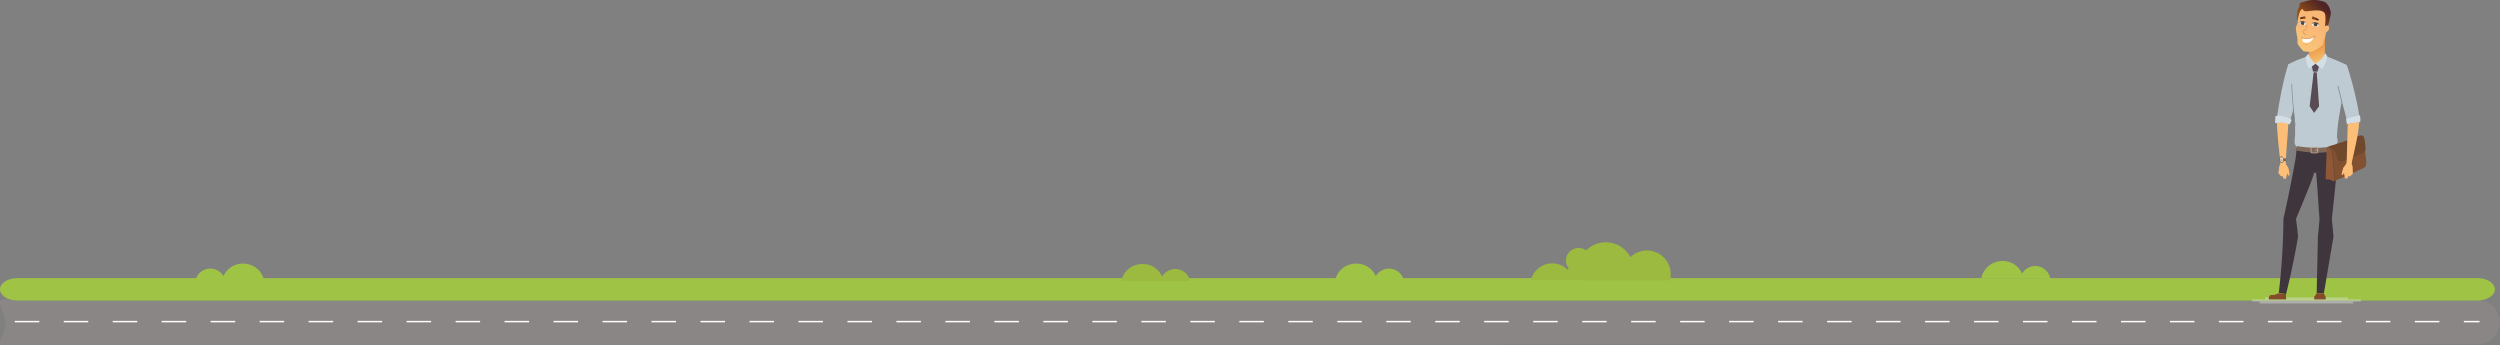 <svg xmlns="http://www.w3.org/2000/svg" xmlns:xlink="http://www.w3.org/1999/xlink" width="1947.453" height="268.772" viewBox="0 0 1947.453 268.772">
  <rect x="0" y="0" width="1947.453" height="268.772" fill="#808080" stroke="none"/>
  <defs>
    <linearGradient id="linear-gradient" x1="0.479" y1="0.262" x2="0.619" y2="0.957" gradientUnits="objectBoundingBox">
      <stop offset="0" stop-color="#ea8e3d"/>
      <stop offset="1" stop-color="#f4c270"/>
    </linearGradient>
    <linearGradient id="linear-gradient-2" x1="0.494" y1="0.439" x2="0.101" y2="1.249" gradientUnits="objectBoundingBox">
      <stop offset="0" stop-color="#f9b776"/>
      <stop offset="1" stop-color="#f7cf7a"/>
    </linearGradient>
    <linearGradient id="linear-gradient-3" x1="0.789" y1="0.303" x2="0.063" y2="0.912" gradientUnits="objectBoundingBox">
      <stop offset="0" stop-color="#512425"/>
      <stop offset="0.65" stop-color="#8c4d17"/>
      <stop offset="1" stop-color="#8c4d17"/>
    </linearGradient>
    <linearGradient id="linear-gradient-4" x1="0.979" y1="0.498" x2="-0.022" y2="0.502" gradientUnits="objectBoundingBox">
      <stop offset="0" stop-color="#512425"/>
      <stop offset="0.22" stop-color="#512425"/>
      <stop offset="0.77" stop-color="#8c4d17"/>
      <stop offset="1" stop-color="#8c4d17"/>
    </linearGradient>
    <linearGradient id="linear-gradient-5" x1="0.122" y1="0.279" x2="0.898" y2="0.725" xlink:href="#linear-gradient-4"/>
  </defs>
  <g id="Group_11687" data-name="Group 11687" transform="translate(7.501 -1415.962)">
    <g id="Group_11081" data-name="Group 11081" transform="translate(241.046 1159.655)">
      <path id="Path_10378" data-name="Path 10378" d="M.026-.76l1926,.76a17.118,17.118,0,1,1,0,34.236l-1926,.68c-9.511,0,0-7.6,0-17.058S-9.486-.76.026-.76Z" transform="translate(-244.346 490.163)" fill="#898685"/>
      <g id="Group_4464" data-name="Group 4464" transform="translate(-340.895 2.117)">
        <path id="Path_10101" data-name="Path 10101" d="M2023.849,504.164h-12.214v1.094h12.214Zm-31.292,0h-19.078v1.094h19.078Zm-38.156,0h-19.078v1.094H1954.4Zm-38.156,0h-19.078v1.094h19.078Zm-38.156,0h-19.078v1.094h19.078Zm-38.156,0h-19.078v1.094h19.078Zm-38.156,0H1782.7v1.094h19.078Zm-38.156,0h-19.078v1.094h19.078Zm-38.156,0h-19.078v1.094h19.078Zm-38.156,0h-19.078v1.094h19.078Zm-38.156,0h-19.078v1.094h19.078Zm-38.156,0h-19.078v1.094H1611Zm-38.156,0h-19.078v1.094h19.078Zm-38.156,0H1515.61v1.094h19.078Zm-38.156,0h-19.078v1.094h19.078Zm-38.156,0H1439.3v1.094h19.078Zm-38.156,0h-19.078v1.094h19.078Zm-38.156,0h-19.078v1.094h19.078Zm-38.156,0h-19.078v1.094h19.078Zm-38.156,0h-19.078v1.094h19.078Zm-38.156,0h-19.078v1.094H1267.6Zm-38.156,0h-19.078v1.094h19.078Zm-38.156,0h-19.078v1.094h19.078Zm-38.156,0h-19.078v1.094h19.078Zm-38.157,0H1095.9v1.094h19.078Zm-38.156,0h-19.078v1.094h19.078Zm-38.156,0h-19.078v1.094h19.078Zm-38.156,0H981.43v1.094h19.078Zm-38.156,0H943.274v1.094h19.078Zm-38.156,0H905.118v1.094H924.2Zm-38.156,0H866.963v1.094H886.04Zm-38.156,0H828.807v1.094h19.078Zm-38.156,0H790.651v1.094h19.078Zm-38.156,0H752.5v1.094h19.078Zm-38.156,0H714.34v1.094h19.078Zm-38.156,0H676.184v1.094h19.078Zm-38.156,0H638.029v1.094h19.078Zm-38.156,0H599.873v1.094h19.078Zm-38.156,0H561.717v1.094h19.078Zm-38.156,0H523.561v1.094h19.078Zm-38.156,0H485.406v1.094h19.078Zm-38.156,0H447.25v1.094h19.078Zm-38.156,0H409.094v1.094h19.078Zm-38.156,0H370.939v1.094h19.078Zm-38.156,0H332.783v1.094h19.078Zm-38.156,0H294.627v1.094h19.078Zm-38.156,0H256.472v1.094H275.55Zm-38.156,0H218.316v1.094h19.078Zm-38.156,0H180.16v1.094h19.078Zm-38.156,0H142v1.094h19.078Zm-38.156,0H103.849v1.094h19.078Z" transform="translate(0)" fill="#fff"/>
      </g>
      <path id="Path_10106" data-name="Path 10106" d="M1994.726,488.4H78.411c-7.494,0-13.569-3.9-13.569-8.714h0c0-4.813,6.075-8.714,13.569-8.714H1994.726c7.494,0,13.569,3.9,13.569,8.714S2002.22,488.4,1994.726,488.4Z" transform="translate(-313.39 2)" fill="#9fc445"/>
      <path id="Path_10283" data-name="Path 10283" d="M1319.644,448.439a11.835,11.835,0,0,1,21.815,3.475h-53.54C1291.264,436.134,1312.912,433.718,1319.644,448.439Z" transform="translate(7 21)" fill="#9fc445"/>
      <path id="Path_10284" data-name="Path 10284" d="M823.189,468.45A11.835,11.835,0,0,1,845,471.925H791.463C794.808,456.145,816.457,453.729,823.189,468.45Z" transform="translate(0 3)" fill="#9fc445"/>
      <path id="Path_10285" data-name="Path 10285" d="M105.5,448.439a11.835,11.835,0,0,0-21.815,3.475h53.54C133.877,436.134,112.228,433.718,105.5,448.439Z" transform="translate(-180 23)" fill="#9fc445"/>
      <path id="Path_10321" data-name="Path 10321" d="M1057.349,449.442a18.5,18.5,0,0,0-12.83,5.162A21.728,21.728,0,0,0,1010,449.4a9.849,9.849,0,0,0-13.629,13.968c-.2.407-.4.809-.575,1.23a17.035,17.035,0,0,0-28.76,7.947h37.941c.028.075.048.152.077.226H1075.3a18.52,18.52,0,0,0-17.947-23.328Z" transform="translate(-23 2)" fill="#9cba3f"/>
      <path id="Path_10340" data-name="Path 10340" d="M678.7,453.757a11.835,11.835,0,0,1,21.815,3.475h-53.54C650.319,441.452,671.967,439.036,678.7,453.757Z" transform="translate(-22 18)" fill="#9cba3f"/>
    </g>
    <g id="Group_6472" data-name="Group 6472" transform="translate(1746.677 1415.962)">
      <g id="Group_6471" data-name="Group 6471">
        <path id="Path_14901" data-name="Path 14901" d="M166.593,905.319h-5.931v1.5H87.677v-1.5h-5.95V903.63H91.943v-1.5h64.625v1.5h10.024Z" transform="translate(-81.727 -670.423)" fill="#dee6de" fill-rule="evenodd" opacity="0.42"/>
        <path id="Path_14902" data-name="Path 14902" d="M167.786,501.246c-.3,2.119-.756,7-1.052,8.734-1.781,10.456-5.858,31.134-9.414,46.573a528.405,528.405,0,0,1-3.614,57.752l5.612,1.151c4.069-15.782,8.274-37.278,9.349-45.01-.319-4.928-.956-8.348-1.567-13.591,4.428-11.027,11.266-26.3,14.229-36.192l1.431-.112c1.225,13.811,1.6,22.777,2.677,36.592l-1.27,13.563-.966,44.042,5.629,0,7.494-44.3L195,556.881c1.715-15.787,3.414-29.814,4.253-45.76-.427-2.79-.98-6.891-1.632-9.92a69.058,69.058,0,0,1-29.834.044Z" transform="translate(-132.742 -386.263)" fill="#3f353d" fill-rule="evenodd"/>
        <path id="Path_14903" data-name="Path 14903" d="M318.092,303.271c1.512,4.97,4.9,18.366,6.01,21.777l-.01.077,9.147-1.339c-.092-9.172-6.525-34.7-10.109-44.426a12.927,12.927,0,0,0-1.537-.537C318.62,288.925,317.878,296.163,318.092,303.271Z" transform="translate(-249.227 -228.65)" fill="#bfcbd2" fill-rule="evenodd"/>
        <path id="Path_14904" data-name="Path 14904" d="M179.342,261.836a72.93,72.93,0,0,1,17.677-6.778l9.959-.091a145.774,145.774,0,0,1,17.832,7.483c-.245,6.53-1.743,14.557-3.343,24.627-1.608,10.12-3.8,20.032-4.276,30.438.1,1.67.467,3.21.549,4.425a4.9,4.9,0,0,1-2.4,3.47c-8.353,3.322-23.028,2.03-29.521.979-1.341-1.844-1.654-2.952-1.653-3.584a45.921,45.921,0,0,1,.371-5.548c.3-10.266-.933-18.667-2.187-28.79C181.333,280.29,179.2,269.07,179.342,261.836Z" transform="translate(-150.907 -211.742)" fill="#bfcbd2" fill-rule="evenodd"/>
        <path id="Path_14905" data-name="Path 14905" d="M233.27,217.077c.007,1.333.656,5,4.089,5.874a6.97,6.97,0,0,0,8.6-5.681c-.052-3.514.188-11.788.325-16.116l-12.313,8.709Z" transform="translate(-189.134 -173.604)" fill-rule="evenodd" fill="url(#linear-gradient)"/>
        <path id="Path_14906" data-name="Path 14906" d="M225.335,251.5l2.14-2.475a19.736,19.736,0,0,0,5.569,7.694l-4.951,3.932a25.491,25.491,0,0,1-2.759-9.151Zm16.881-.552-1.525-2.459a19.312,19.312,0,0,1-7.635,8.226,54.015,54.015,0,0,0,5.274,4.257A24.671,24.671,0,0,0,242.216,250.945Z" transform="translate(-183.51 -207.15)" fill="#d4dee4" fill-rule="evenodd"/>
        <path id="Path_14907" data-name="Path 14907" d="M231.329,498.53c-8.353,3.929-23.848,1.717-30.34.666l.087-3.556c6.492,1.051,21.359,2.612,29.712-.71C230.926,495.761,231.265,497.871,231.329,498.53Z" transform="translate(-166.254 -381.819)" fill="#80695b" fill-rule="evenodd"/>
        <path id="Path_14908" data-name="Path 14908" d="M243.615,504.4h-.007l-3.795-.023a1.044,1.044,0,0,1-1.037-1.048l.017-2.944a1.044,1.044,0,0,1,1.043-1.037h.006l3.795.023a1.044,1.044,0,0,1,1.037,1.049l-.017,2.944a1.044,1.044,0,0,1-1.042,1.036Zm-3.777-4.314a.306.306,0,0,0-.305.3l-.017,2.944a.307.307,0,0,0,.3.307l3.795.023a.293.293,0,0,0,.216-.089.3.3,0,0,0,.091-.215l.006-1.116h-1.464V501.5h1.468l.007-1.09a.306.306,0,0,0-.3-.307l-3.795-.023Z" transform="translate(-193.037 -384.947)" fill="#bca18e"/>
        <path id="Path_14909" data-name="Path 14909" d="M334.331,421.836a26.4,26.4,0,0,1-.7-4.188l10.776-2.583a13.828,13.828,0,0,1,.209,5.262Z" transform="translate(-260.262 -325.214)" fill="#d4dee4" fill-rule="evenodd"/>
        <g id="Group_6467" data-name="Group 6467" transform="translate(57.444 105.458)">
          <path id="Path_14910" data-name="Path 14910" d="M302.654,503.339c-2.587,1.243-6.172,2.291-9.107,3.816-.689-6.194-1.057-13.4-1.84-19.157-.278-2.043-1-6.16-2.323-6.992,9.93-3.488,15.244-5.235,24.934-8.066a88.085,88.085,0,0,1,3.609,18.948,8.321,8.321,0,0,1-.276,3.561,2.765,2.765,0,0,1-1.516,1.487C312.7,498.677,307.148,501.205,302.654,503.339Z" transform="translate(-286.349 -471.692)" fill="#815131" fill-rule="evenodd"/>
          <path id="Path_14911" data-name="Path 14911" d="M283.32,501.682a3.325,3.325,0,0,0-1.917-1.612c-.681-.221-1.332-.148-1.6.43l-.846,23.893c.128,1.44,1.6.54,3.117.852,1.635.337,2.913,1.87,4.082,1.058C285.306,518.3,285.316,507.983,283.32,501.682Z" transform="translate(-278.962 -490.838)" fill="#8d5738" fill-rule="evenodd"/>
          <path id="Path_14912" data-name="Path 14912" d="M311.022,468.919a4.624,4.624,0,0,0-3.286.113,116.415,116.415,0,0,1-12.034,4.6c-2.471.843-4.975,1.647-7.469,2.421a25.838,25.838,0,0,0-4.955,1.817c1.262-.246,5.133,2.065,6.149,3.679a17.083,17.083,0,0,1,1.424,4.121c1.182,3.572,1.747,4.394,5.311,2.889,2.578-1.089,13.114-5.25,15.548-6.805a2.831,2.831,0,0,0,1.412-2.311,48.214,48.214,0,0,0-.813-7.673C312.087,470.568,311.8,469.308,311.022,468.919Z" transform="translate(-282.022 -468.651)" fill="#70482c" fill-rule="evenodd"/>
          <path id="Path_14913" data-name="Path 14913" d="M293.781,526.54a.246.246,0,0,1-.244-.222c-.176-1.837-.3-3.724-.417-5.549-.089-1.365-.172-2.654-.277-3.929l-.052-.657c-.768-9.725-1.754-15.021-2.931-15.74a.246.246,0,0,1,.256-.42c1.782,1.089,2.66,9.722,3.165,16.122l.052.655c.1,1.28.193,2.631.278,3.938.118,1.821.241,3.7.416,5.534a.246.246,0,0,1-.221.268Z" transform="translate(-286.602 -490.86)" fill="#70482c"/>
        </g>
        <path id="Path_14914" data-name="Path 14914" d="M324.307,551.812l1.817.044.56-1.669,1.657-.076,2.14-2.126-.217-5.671-.85-1.906q.126-.582.246-1.163l-3.987-.619-.056,1.339-2.585,3.422-1.013,3.417-.308,2.19.954.056.861-1.644.214,1.162Z" transform="translate(-251.817 -412.787)" fill="#fdbf78" fill-rule="evenodd"/>
        <path id="Path_14915" data-name="Path 14915" d="M335.967,434.8c-.161,6.029-.726,24.27-.859,31.21l3.7.212c2.319-10.442,5.736-24.111,6.046-32.713Z" transform="translate(-261.312 -338.286)" fill="#fdbf78" fill-rule="evenodd"/>
        <path id="Path_14916" data-name="Path 14916" d="M188,341.466a122.022,122.022,0,0,1-.617-15.938l.6.015a121.573,121.573,0,0,0,.615,15.87Zm38.426-.156c-.3-1.264-.6-2.415-.908-3.634-.567-2.224-1.211-4.745-2.187-8.984l.582-.134c.974,4.232,1.617,6.75,2.183,8.971.312,1.221.606,2.374.91,3.641Z" transform="translate(-156.579 -261.754)" fill="#7d8894"/>
        <path id="Path_14917" data-name="Path 14917" d="M243.447,279.466l-2.623-2.387-2.9,2.153.938,3.951,3.41.075,1.173-3.792Zm-1.7,4.324-2.425-.049-3.112,26.388,3.447,5.226,3.925-5.119Z" transform="translate(-191.216 -227.415)" fill="#594b54" fill-rule="evenodd"/>
        <rect id="Rectangle_5875" data-name="Rectangle 5875" width="6.232" height="0.764" transform="translate(45.917 134.654) rotate(-12.096)" fill="#434242"/>
        <path id="Path_14918" data-name="Path 14918" d="M126.743,895.606s-.046-2.229.955-3.161c.9-.521,3.605-.377,3.605-.377l3.172-1.315,5.666.6.172,4.235Z" transform="translate(-113.632 -662.359)" fill="#854c2b" fill-rule="evenodd"/>
        <path id="Path_14919" data-name="Path 14919" d="M257.317,895.8h-8.951l-.111-1.97,2.013-2.8,5.506-.008,1.422,2.706Z" transform="translate(-199.755 -662.55)" fill="#854c2b" fill-rule="evenodd"/>
        <path id="Path_14920" data-name="Path 14920" d="M157.965,278.069a2.651,2.651,0,0,0-.426.185c-4.057,11.941-7.414,31.4-8.854,41.743,3.518-.015,7.764.63,10.071,2.5,2.492-7.03,3.14-11.368,4.5-19.747C162.492,296.435,161.435,285.219,157.965,278.069Z" transform="translate(-129.184 -228.117)" fill="#bfcbd2" fill-rule="evenodd"/>
        <path id="Path_14921" data-name="Path 14921" d="M158.473,552.505l-1.814-.118-.41-1.712-1.643-.223-1.942-2.308.721-5.63,1.017-1.822q-.074-.592-.142-1.18l4.026-.262-.064,1.339,2.27,3.638.705,3.494.112,2.208-.954-.029-.712-1.715-.316,1.138Z" transform="translate(-132.004 -413.229)" fill="#fdbf78" fill-rule="evenodd"/>
        <path id="Path_14922" data-name="Path 14922" d="M157.653,434.271c-.376,6.02-1.776,24.759-2.261,31.683l-3.7-.118c-1.381-10.607-2.787-23.849-2.954-32.341A15.958,15.958,0,0,1,157.653,434.271Z" transform="translate(-129.218 -338.049)" fill="#fdbf78" fill-rule="evenodd"/>
        <path id="Path_14923" data-name="Path 14923" d="M190.266,363.315c-.151-2.092-.441-4.77-.777-7.871-.176-1.62-.362-3.34-.544-5.119-.593-5.807-1.3-14.025-1.3-20.2h.492c0,6.152.707,14.352,1.3,20.147.181,1.778.368,3.5.543,5.116.337,3.105.628,5.787.779,7.888Z" transform="translate(-156.796 -265.014)" fill="#7d8894"/>
        <path id="Path_14924" data-name="Path 14924" d="M155.225,422.949a24.639,24.639,0,0,0,1.674-3.577,18.128,18.128,0,0,0-12.519-3.073,21.812,21.812,0,0,0-.287,5.724A18.13,18.13,0,0,1,155.225,422.949Z" transform="translate(-125.877 -325.983)" fill="#d4dee4" fill-rule="evenodd"/>
        <g id="Group_6469" data-name="Group 6469" transform="translate(21.508 121.831)">
          <path id="Path_14925" data-name="Path 14925" d="M157.049,531.862l4.463.406.06-2.15-4.632-.141Z" transform="translate(-156.543 -528.489)" fill="#8d5738" fill-rule="evenodd"/>
          <g id="Group_6468" data-name="Group 6468">
            <path id="Path_14926" data-name="Path 14926" d="M156.283,528.084c.194,1.294,1.014,2.253,1.832,2.142s1.324-1.249,1.129-2.543-1.014-2.253-1.832-2.142S156.089,526.79,156.283,528.084Z" transform="translate(-156.048 -525.338)" fill="#e7dcc5" fill-rule="evenodd"/>
            <path id="Path_14927" data-name="Path 14927" d="M157.511,529.956c-.878,0-1.69-.977-1.891-2.315h0a3.036,3.036,0,0,1,.431-2.221,1.3,1.3,0,0,1,.864-.543c.937-.126,1.837.885,2.05,2.3a3.036,3.036,0,0,1-.431,2.221,1.3,1.3,0,0,1-.864.543A1.209,1.209,0,0,1,157.511,529.956ZM156,527.583c.175,1.168.915,2.074,1.615,1.978a.922.922,0,0,0,.606-.391,2.684,2.684,0,0,0,.358-1.931c-.175-1.167-.916-2.073-1.614-1.978a.924.924,0,0,0-.606.391,2.686,2.686,0,0,0-.358,1.931Z" transform="translate(-155.576 -524.867)" fill="#5d595a"/>
          </g>
          <path id="Path_14928" data-name="Path 14928" d="M157.793,530.113l-.073-.721.293-.03.073.721Zm.586-1.011-.681-1.014-.285.372-.234-.179.535-.7.91,1.355Zm.87-1.133-.592-.019.01-.295.592.019Zm-2.351-.038-.589-.009,0-.3.589.009Zm.535-1.713-.062-.723.294-.025.062.723Z" transform="translate(-156.096 -525.294)" fill="#5d595a"/>
        </g>
        <g id="Group_6470" data-name="Group 6470" transform="translate(34.239)">
          <path id="Path_14929" data-name="Path 14929" d="M200.7,146.611a33.94,33.94,0,0,0,4.557,5.639,31.131,31.131,0,0,0,5.689.575c3.643-1.09,7.909-4.221,9.243-5.381a98.95,98.95,0,0,0,3.353-13.024c1.2-5.957.858-10.648-.8-14.41-2.026-4.6-6.3-4.481-10.711-4.771-3.877-.254-6.506-1.751-9.38,2.52-1.409,2.093-1.51,4.751-1.865,7.764-.177,1.5-.049,3.11-.082,4.608-.173,1.016-1.248,2.845-1.42,3.728a46.76,46.76,0,0,0,1.184,7.8C200.56,143.294,200.493,144.963,200.7,146.611Z" transform="translate(-199.286 -112.384)" fill-rule="evenodd" fill="url(#linear-gradient-2)"/>
          <path id="Path_14930" data-name="Path 14930" d="M226.285,126.706a63.193,63.193,0,0,0,2.266-9.359c.256-2.475-1.618-7.654-4.875-9.362-4.107-1.228-8.62-2.1-13.71-.746-1.439.382-3.428,1.016-4.877,1.425a2.722,2.722,0,0,0-.814,2.966,6.247,6.247,0,0,0-1.308,2.37,37.185,37.185,0,0,0-.771,6.921l.57,1.921c.24-2.009,1.25-8.793,3.83-9.306.419.13.059,1.547,2.276,1.782,2.752.292,13.479-2.7,15.19,2.136.91,3.067-.122,9.857-.122,9.857Z" transform="translate(-201.348 -106.556)" fill-rule="evenodd" fill="url(#linear-gradient-3)"/>
          <path id="Path_14931" data-name="Path 14931" d="M242.923,168.812c.08,1.063.725,1,2.04,1.11a12.217,12.217,0,0,0,2.085.327,1.114,1.114,0,0,0,.825-.789c.41-1.4-1.057-2.406-2.371-2.515A2.165,2.165,0,0,0,242.923,168.812Z" transform="translate(-230.214 -149.349)" fill="#fff" fill-rule="evenodd"/>
          <path id="Path_14932" data-name="Path 14932" d="M246.946,168.921a1.494,1.494,0,1,0,1.612-1.364A1.495,1.495,0,0,0,246.946,168.921Z" transform="translate(-233.062 -149.787)" fill="#454646" fill-rule="evenodd"/>
          <path id="Path_14933" data-name="Path 14933" d="M247.394,168.013c-.681-1.978-4.218-2.6-5.933-.893A10.412,10.412,0,0,1,247.394,168.013Z" transform="translate(-229.178 -148.776)" fill="#4e4437" fill-rule="evenodd"/>
          <path id="Path_14934" data-name="Path 14934" d="M214.228,166.264c-.1,1.219-1.694.956-2.914.855s-1.833-.063-1.734-1.282,1.23-1.326,2.449-1.227S214.327,165.045,214.228,166.264Z" transform="translate(-206.574 -147.682)" fill="#fff" fill-rule="evenodd"/>
          <path id="Path_14935" data-name="Path 14935" d="M215.09,166.334a1.4,1.4,0,1,1-.99-1.719A1.4,1.4,0,0,1,215.09,166.334Z" transform="translate(-208.532 -147.671)" fill="#454646" fill-rule="evenodd"/>
          <path id="Path_14936" data-name="Path 14936" d="M247.54,152.647s-3.68-1.877-4.766-2.216a2.935,2.935,0,0,0-.646,2.1A23.008,23.008,0,0,1,247,153.771,1.822,1.822,0,0,0,247.54,152.647Z" transform="translate(-229.648 -137.653)" fill-rule="evenodd" fill="url(#linear-gradient-4)"/>
          <path id="Path_14937" data-name="Path 14937" d="M210.765,151.436a12.56,12.56,0,0,1,3.89-1.044,3.42,3.42,0,0,1,.215,1.918,11.278,11.278,0,0,0-3.793.322A2.2,2.2,0,0,1,210.765,151.436Z" transform="translate(-207.422 -137.625)" fill-rule="evenodd" fill="url(#linear-gradient-5)"/>
          <path id="Path_14938" data-name="Path 14938" d="M273.848,176.547c-.425,1.235-.456,3.038.679,3.429s2.685-.857,3.11-2.092.265-2.641-.871-3.033A2.481,2.481,0,0,0,273.848,176.547Z" transform="translate(-251.939 -154.893)" fill="#f8b879" fill-rule="evenodd"/>
          <path id="Path_14939" data-name="Path 14939" d="M238,176.778c-.172,1.011,1.12,2.088,3.009,2.409s3.56-.239,3.733-1.249-1.222-2.089-3.112-2.409S238.176,175.767,238,176.778Z" transform="translate(-226.717 -155.376)" fill="#f8b879" fill-rule="evenodd"/>
          <path id="Path_14940" data-name="Path 14940" d="M203.437,174.719c.139,1.015,1.022.915,2.921.655s3.2-.526,3.064-1.541-1.374-1.537-3.29-1.464C203.567,172.466,203.3,173.7,203.437,174.719Z" transform="translate(-202.207 -153.196)" fill="#f8b879" fill-rule="evenodd"/>
          <path id="Path_14941" data-name="Path 14941" d="M208.4,164.108c1.189-1.344,4.234-1.39,5.01.378A10.2,10.2,0,0,0,208.4,164.108Z" transform="translate(-205.743 -146.651)" fill="#4e4437" fill-rule="evenodd"/>
          <path id="Path_14942" data-name="Path 14942" d="M220.322,179.459c-1.963-.588-2.944-1.589-2.691-2.746.077-.352.42-1.177,1.939-1.392A11.041,11.041,0,0,0,220.753,171l.526.009a11.417,11.417,0,0,1-1.307,4.681l-.065.123-.138.015c-.916.1-1.508.467-1.624,1-.266,1.214,1.539,1.894,2.328,2.13Z" transform="translate(-212.261 -152.228)" fill="#d89159"/>
          <path id="Path_14943" data-name="Path 14943" d="M217.324,206.91s2.945,1.8,8.547-.7c-.826,2.507-2.52,4.07-4.891,4.273a5.249,5.249,0,0,1-3.685-.96Z" transform="translate(-212.05 -177.183)" fill="#fefefe" fill-rule="evenodd"/>
          <path id="Path_14944" data-name="Path 14944" d="M248.621,202.176l-.385-.016.029-.7a1.27,1.27,0,0,1-1.108-.971l.376-.083a.935.935,0,0,0,.929.684l.2,0Z" transform="translate(-233.215 -173.07)" fill="#d99867" fill-rule="evenodd"/>
          <path id="Path_14945" data-name="Path 14945" d="M212.814,205.426,212.7,205l.054.211L212.7,205s.457-.127.488-.47l.435.04C213.567,205.223,212.845,205.419,212.814,205.426Z" transform="translate(-208.795 -175.998)" fill="#d99867" fill-rule="evenodd"/>
          <path id="Path_14946" data-name="Path 14946" d="M224.871,224.3a2.657,2.657,0,0,1-1.459-.474l.226-.308a2.017,2.017,0,0,0,1.923.229l.174.341A1.923,1.923,0,0,1,224.871,224.3Z" transform="translate(-216.385 -189.452)" fill="#d99867" fill-rule="evenodd"/>
          <path id="Path_14947" data-name="Path 14947" d="M217.859,205a6.639,6.639,0,0,1-4.132-1.283l.346-.446c1.767,1.369,4.486,1.54,7.458.469a26.39,26.39,0,0,0,2.774-1.3l.266.5a27.025,27.025,0,0,1-2.849,1.331A11.474,11.474,0,0,1,217.859,205Z" transform="translate(-209.521 -174.518)" fill="#d99867"/>
        </g>
      </g>
    </g>
  </g>
</svg>
